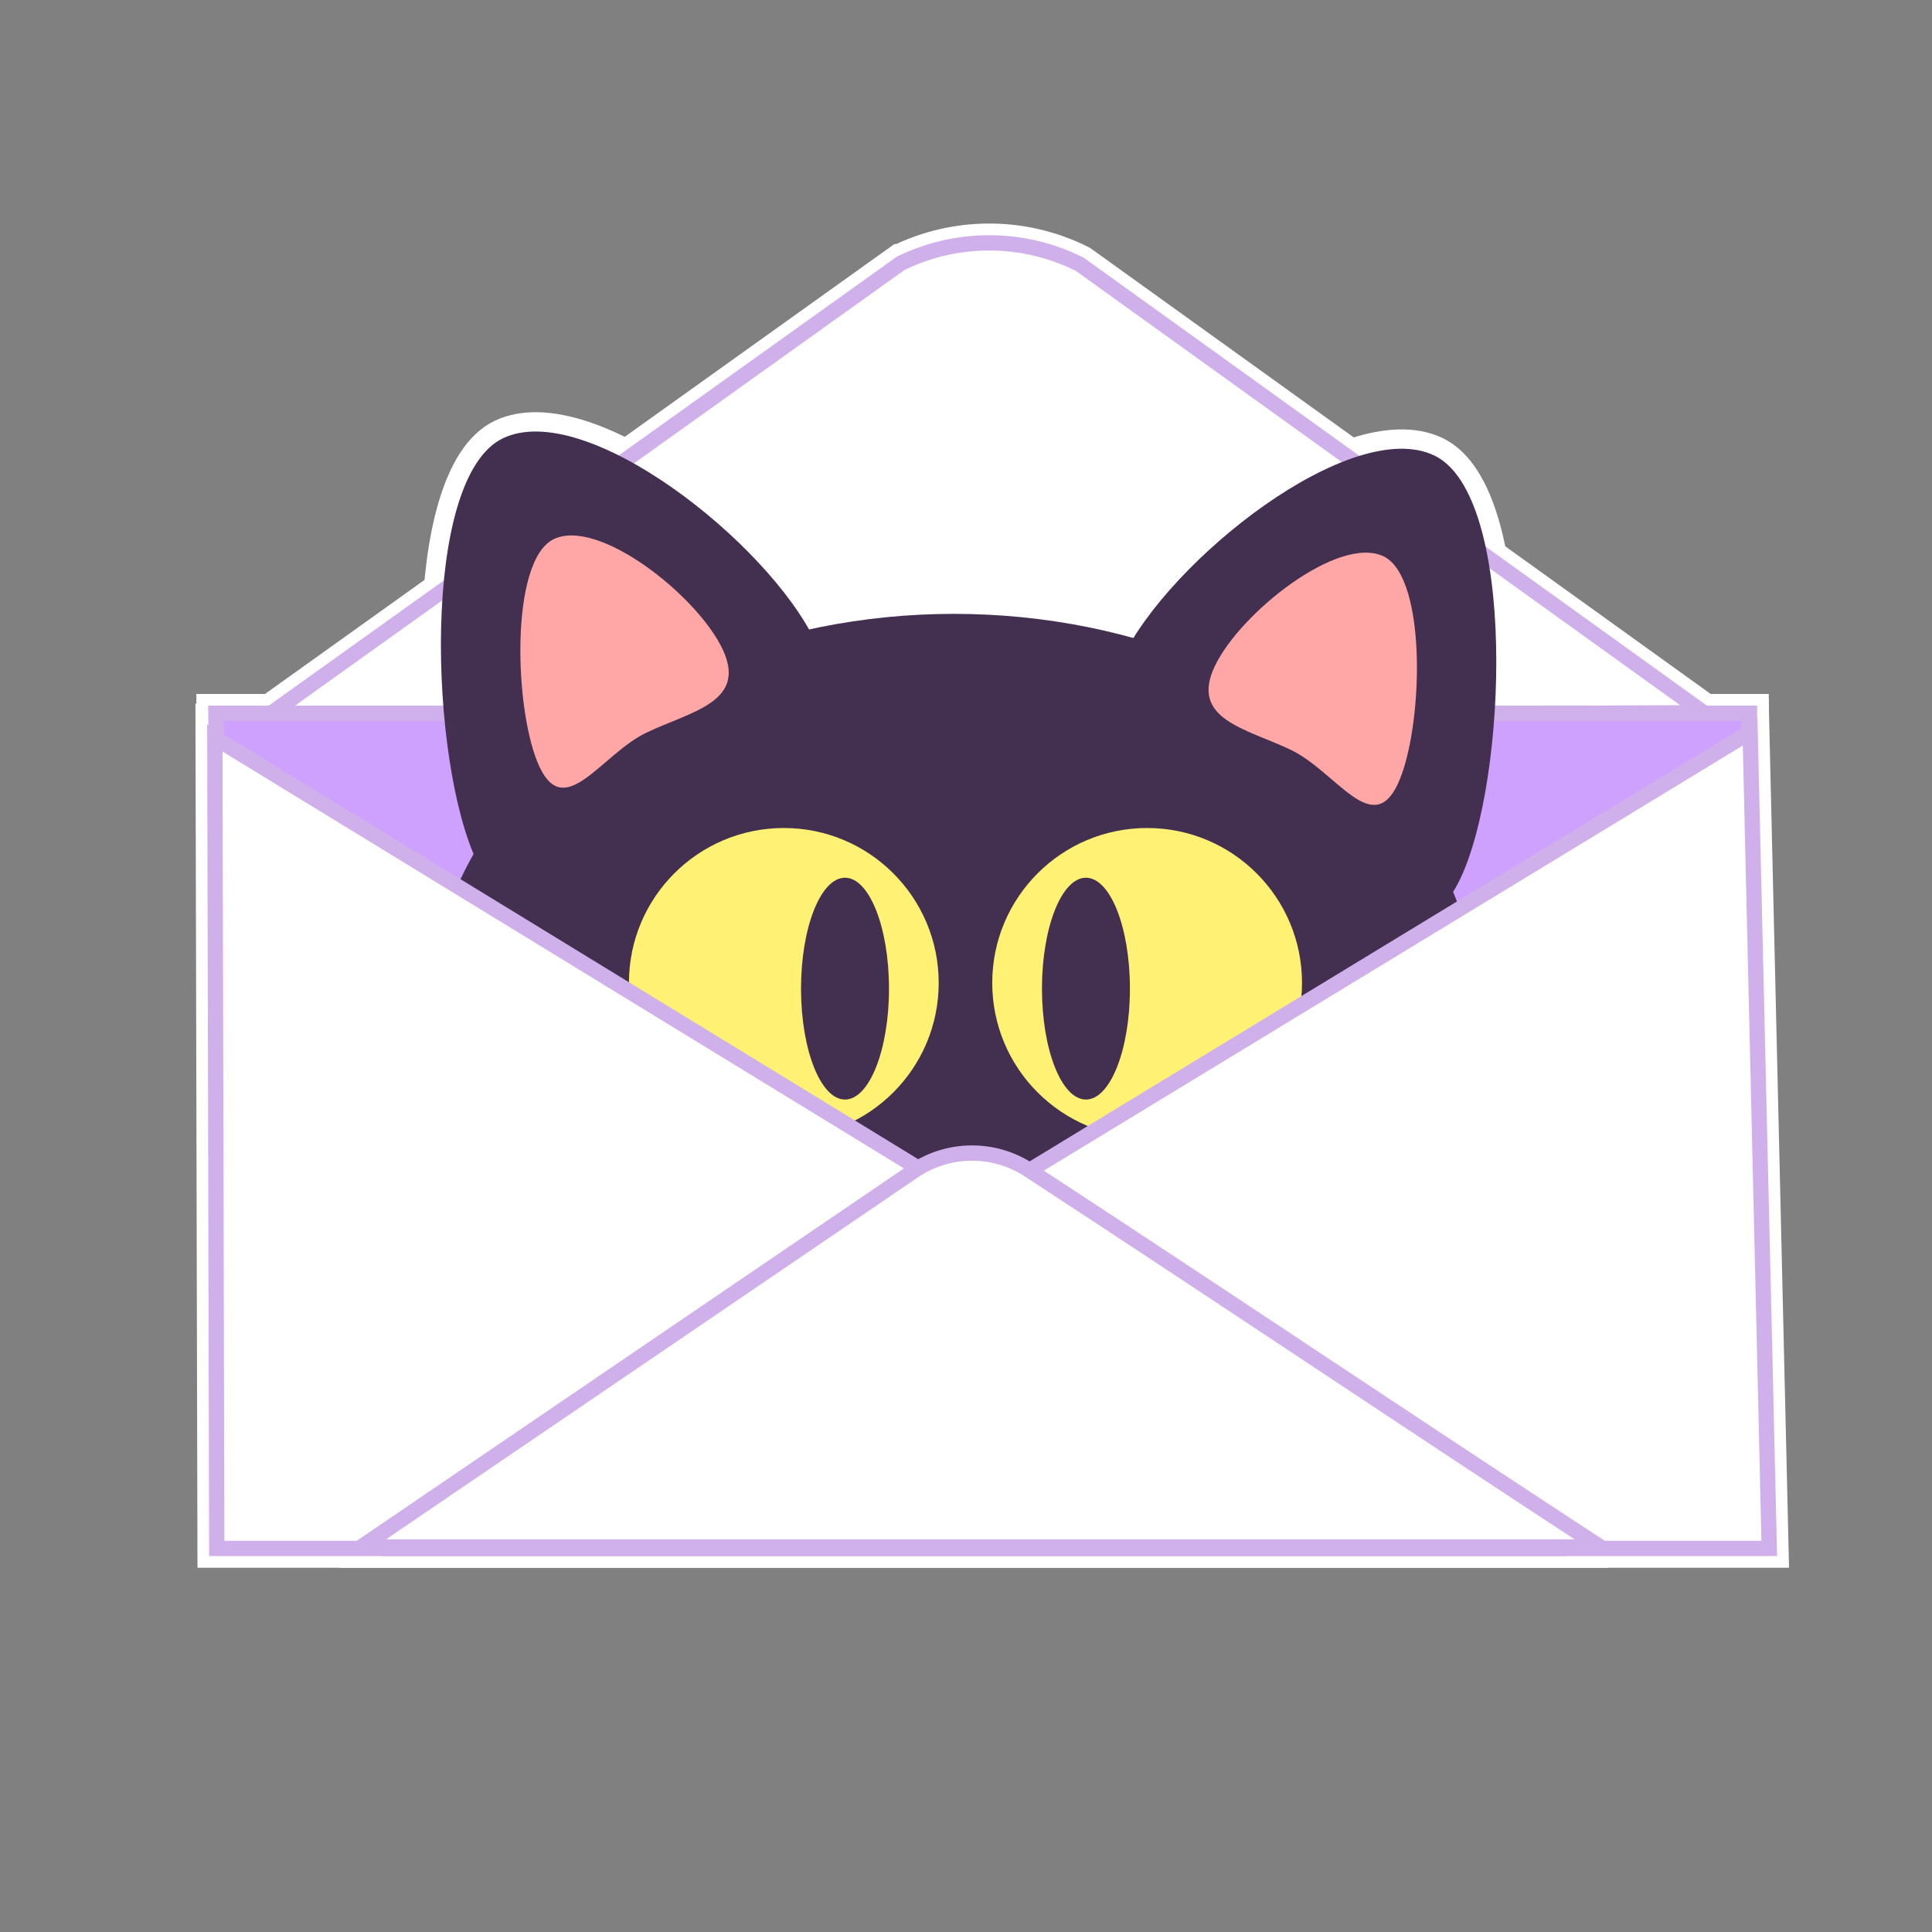 <svg xmlns="http://www.w3.org/2000/svg" viewBox="0 0 1200 1200"><rect x="0" y="0" width="1200" height="1200" fill="#808080" stroke="none"/><defs><style>.cls-1{fill:none;stroke:#fff;stroke-width:24px;}.cls-2{fill:#fff;}.cls-2,.cls-3{stroke:#cfb0ea;stroke-miterlimit:10;stroke-width:9.5px;}.cls-3{fill:#cfa1ff;}.cls-4{fill:#433051;}.cls-5{fill:#fff173;}.cls-6{fill:#ffa6a6;}</style></defs><title>Artboard 145</title><g id="Layer_2" data-name="Layer 2"><path class="cls-1" d="M559.37,163.6,163.93,446.25l894.27-3.56L670.78,164.23a125.25,125.25,0,0,0-111.4-.63Z"/><polygon class="cls-1" points="1086.62 894.35 141.23 894.35 134.1 443.03 1086.62 443.03 1086.62 894.35"/><ellipse class="cls-1" cx="592.55" cy="629.5" rx="325.42" ry="248.22"/><circle class="cls-1" cx="712.5" cy="610.49" r="96.2"/><ellipse class="cls-1" cx="674.5" cy="614.06" rx="27.32" ry="68.89"/><circle class="cls-1" cx="486.84" cy="610.49" r="96.2"/><polygon class="cls-1" points="956.39 961.76 134.63 961.76 133.44 458.3 956.39 961.76"/><polygon class="cls-1" points="253.39 961.76 1098.92 961.76 1087.04 454.73 253.39 961.76"/><path class="cls-1" d="M994,960.86H224.37L566.42,728.07a64.57,64.57,0,0,1,73.65-.69C758,804.41,876,883.82,994,960.86Z"/><path class="cls-1" d="M506.42,398.44c29.44,61.54-35.93,72-87.41,96.63s-93.32,101.6-122.76,40.06-35.33-238.28,16.15-262.91S477,336.9,506.42,398.44Z"/><path class="cls-1" d="M448.67,402.93c15.88,33.2-19.38,38.85-47.16,52.13s-50.35,54.81-66.23,21.61S316.23,348.13,344,334.84,432.79,369.74,448.67,402.93Z"/><path class="cls-1" d="M696.87,409.13c-29.44,61.54,35.93,72,87.41,96.63S877.6,607.36,907,545.82s35.33-238.28-16.15-262.91S726.31,347.59,696.87,409.13Z"/><path class="cls-1" d="M754.61,413.62c-15.88,33.2,19.38,38.85,47.16,52.13s50.35,54.81,66.23,21.61,19.06-128.55-8.71-141.84S770.5,380.43,754.61,413.62Z"/><ellipse class="cls-1" cx="524.85" cy="614.06" rx="27.32" ry="68.89"/><path class="cls-2" d="M559.37,163.6,163.93,446.25l894.27-3.56L670.78,164.23a125.25,125.25,0,0,0-111.4-.63Z"/><polygon class="cls-3" points="1086.62 894.35 141.23 894.35 134.1 443.03 1086.62 443.03 1086.62 894.35"/><ellipse class="cls-4" cx="592.55" cy="629.5" rx="325.42" ry="248.22"/><circle class="cls-5" cx="712.5" cy="610.49" r="96.2"/><ellipse class="cls-4" cx="674.5" cy="614.06" rx="27.32" ry="68.89"/><circle class="cls-5" cx="486.84" cy="610.49" r="96.2"/><polygon class="cls-2" points="956.39 961.76 134.63 961.76 133.44 458.3 956.39 961.76"/><polygon class="cls-2" points="253.39 961.76 1098.92 961.76 1087.04 454.73 253.39 961.76"/><path class="cls-2" d="M994,960.86H224.37L566.42,728.07a64.57,64.57,0,0,1,73.65-.69C758,804.41,876,883.82,994,960.86Z"/><path class="cls-4" d="M506.42,398.44c29.44,61.54-35.93,72-87.41,96.63s-93.32,101.6-122.76,40.06-35.33-238.28,16.15-262.91S477,336.9,506.42,398.44Z"/><path class="cls-6" d="M448.67,402.93c15.88,33.2-19.38,38.85-47.16,52.13s-50.35,54.81-66.23,21.61S316.23,348.13,344,334.84,432.79,369.74,448.67,402.93Z"/><path class="cls-4" d="M696.87,409.13c-29.44,61.54,35.93,72,87.41,96.63S877.6,607.36,907,545.82s35.33-238.28-16.15-262.91S726.31,347.59,696.87,409.13Z"/><path class="cls-6" d="M754.61,413.62c-15.88,33.2,19.38,38.85,47.16,52.13s50.35,54.81,66.23,21.61,19.06-128.55-8.71-141.84S770.5,380.43,754.61,413.62Z"/><ellipse class="cls-4" cx="524.85" cy="614.06" rx="27.32" ry="68.89"/></g></svg>